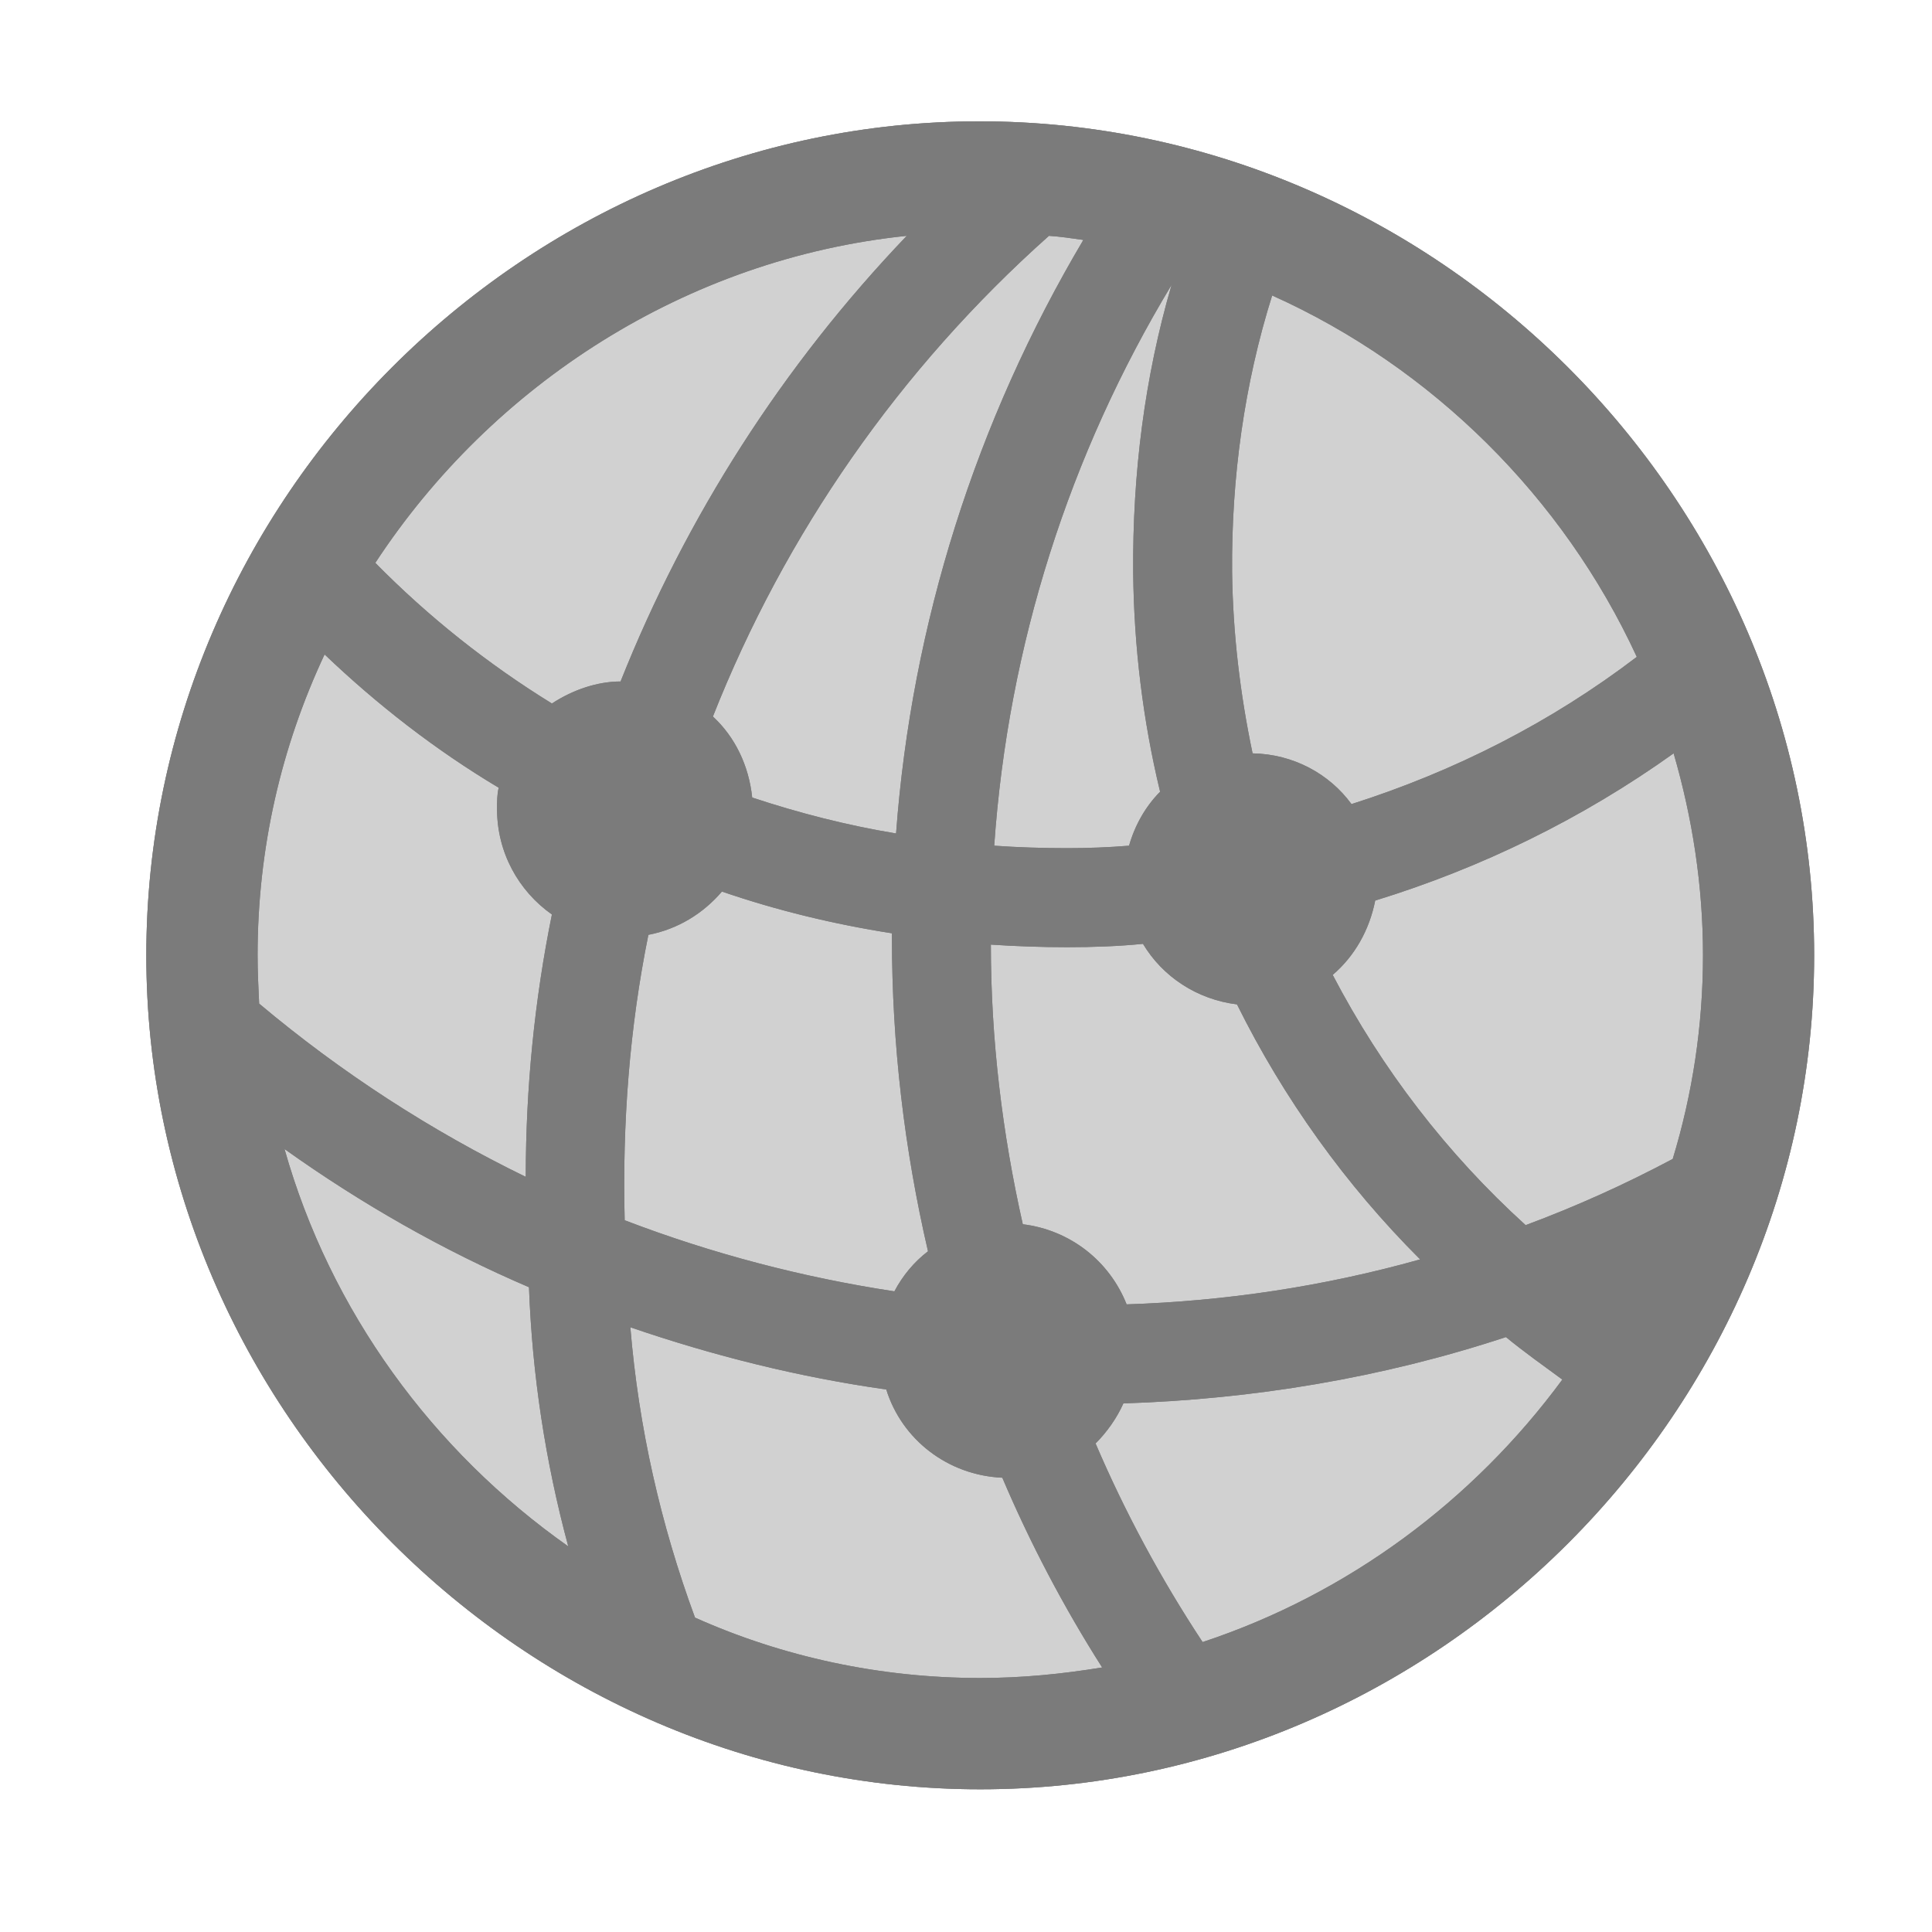 <?xml version="1.0" encoding="UTF-8"?>
<svg width="15px" height="15px" viewBox="0 0 15 15" version="1.1" xmlns="http://www.w3.org/2000/svg" xmlns:xlink="http://www.w3.org/1999/xlink">
    <title>connectivity/network</title>
    <g id="connectivity/network" stroke="none" stroke-width="1" fill="none" fill-rule="evenodd">
        <g id="dark" fill="#7B7B7B" fill-rule="nonzero">
            <path d="M7.611,13.892 C11.153,13.892 14.085,10.953 14.085,7.417 C14.085,3.875 11.146,0.942 7.604,0.942 C4.069,0.942 1.136,3.875 1.136,7.417 C1.136,10.953 4.075,13.892 7.611,13.892 Z M6.957,6.471 C6.576,6.408 6.202,6.312 5.84,6.192 C5.814,5.944 5.707,5.722 5.535,5.563 C6.094,4.148 6.982,2.866 8.144,1.831 C8.233,1.837 8.322,1.85 8.411,1.863 C7.579,3.266 7.078,4.84 6.957,6.471 Z M4.285,5.462 C3.79,5.157 3.326,4.789 2.914,4.37 C3.821,2.986 5.326,2.009 7.04,1.831 C6.075,2.84 5.326,4.015 4.818,5.291 C4.64,5.291 4.45,5.354 4.285,5.462 Z M8.284,6.585 C8.093,6.585 7.903,6.579 7.719,6.566 C7.827,5.011 8.303,3.526 9.096,2.212 C8.887,2.929 8.792,3.678 8.798,4.446 C8.804,5.024 8.874,5.595 9.007,6.147 C8.893,6.262 8.811,6.408 8.766,6.566 C8.607,6.579 8.449,6.585 8.284,6.585 Z M10.493,6.243 C10.321,6.008 10.042,5.855 9.725,5.849 C9.629,5.392 9.572,4.922 9.566,4.44 C9.56,3.71 9.661,2.98 9.877,2.294 C11.121,2.853 12.137,3.862 12.708,5.1 C12.042,5.608 11.292,5.989 10.493,6.243 Z M4.082,9.137 C3.352,8.782 2.653,8.331 2.012,7.792 C2.006,7.665 2,7.544 2,7.417 C2,6.585 2.184,5.798 2.52,5.081 C2.933,5.475 3.383,5.824 3.872,6.116 C3.859,6.167 3.859,6.224 3.859,6.281 C3.859,6.617 4.024,6.916 4.285,7.1 C4.151,7.76 4.082,8.445 4.082,9.137 Z M11.845,9.512 C11.235,8.959 10.728,8.299 10.347,7.569 C10.518,7.423 10.632,7.22 10.677,6.992 C11.502,6.738 12.283,6.357 12.994,5.849 C13.14,6.351 13.222,6.877 13.222,7.417 C13.222,7.963 13.14,8.496 12.987,8.998 C12.619,9.194 12.238,9.366 11.845,9.512 Z M6.944,10.026 C6.233,9.918 5.529,9.734 4.85,9.474 C4.831,8.718 4.888,7.976 5.034,7.258 C5.262,7.214 5.459,7.093 5.605,6.922 C6.03,7.068 6.475,7.176 6.925,7.246 L6.925,7.284 L6.925,7.284 C6.925,8.109 7.021,8.921 7.205,9.715 C7.097,9.797 7.008,9.905 6.944,10.026 Z M8.747,10.127 C8.614,9.791 8.309,9.55 7.941,9.505 C7.782,8.801 7.693,8.071 7.693,7.334 C7.89,7.347 8.087,7.354 8.284,7.354 C8.487,7.354 8.684,7.347 8.874,7.328 C9.026,7.582 9.293,7.76 9.604,7.798 C9.966,8.528 10.448,9.201 11.026,9.778 C10.277,9.988 9.515,10.102 8.747,10.127 Z M4.412,12.006 C3.358,11.264 2.564,10.178 2.209,8.921 C2.806,9.347 3.44,9.708 4.107,9.994 C4.132,10.673 4.234,11.346 4.412,12.006 Z M7.611,13.028 C6.83,13.028 6.075,12.863 5.396,12.559 C5.129,11.835 4.958,11.08 4.894,10.305 C5.542,10.527 6.202,10.692 6.881,10.788 C7.001,11.175 7.357,11.454 7.782,11.473 C7.998,11.981 8.258,12.476 8.557,12.946 C8.246,12.997 7.935,13.028 7.611,13.028 Z M9.337,12.749 C9.014,12.26 8.734,11.74 8.506,11.207 C8.595,11.118 8.671,11.01 8.722,10.896 C9.725,10.864 10.728,10.699 11.692,10.381 C11.832,10.496 11.984,10.604 12.13,10.711 C11.438,11.651 10.467,12.375 9.337,12.749 Z" id="fill"></path>
        </g>
        <g id="light" transform="translate(1, 0)" fill="#7B7B7B" fill-rule="nonzero">
            <path d="M6.611,13.892 C10.153,13.892 13.085,10.953 13.085,7.417 C13.085,3.875 10.146,0.942 6.604,0.942 C3.069,0.942 0.136,3.875 0.136,7.417 C0.136,10.953 3.075,13.892 6.611,13.892 Z" id="fill" opacity="0.35"></path>
            <path d="M6.611,13.892 C10.153,13.892 13.085,10.953 13.085,7.417 C13.085,3.875 10.146,0.942 6.604,0.942 C3.069,0.942 0.136,3.875 0.136,7.417 C0.136,10.953 3.075,13.892 6.611,13.892 Z M5.957,6.471 C5.576,6.408 5.202,6.312 4.84,6.192 C4.814,5.944 4.707,5.722 4.535,5.563 C5.094,4.148 5.982,2.866 7.144,1.831 C7.233,1.837 7.322,1.85 7.411,1.863 C6.579,3.266 6.078,4.84 5.957,6.471 Z M3.285,5.462 C2.79,5.157 2.326,4.789 1.914,4.37 C2.821,2.986 4.326,2.009 6.04,1.831 C5.075,2.84 4.326,4.015 3.818,5.291 C3.64,5.291 3.45,5.354 3.285,5.462 Z M7.284,6.585 C7.093,6.585 6.903,6.579 6.719,6.566 C6.827,5.011 7.303,3.526 8.096,2.212 C7.887,2.929 7.792,3.678 7.798,4.446 C7.804,5.024 7.874,5.595 8.007,6.147 C7.893,6.262 7.811,6.408 7.766,6.566 C7.607,6.579 7.449,6.585 7.284,6.585 Z M9.493,6.243 C9.321,6.008 9.042,5.855 8.725,5.849 C8.629,5.392 8.572,4.922 8.566,4.44 C8.56,3.71 8.661,2.98 8.877,2.294 C10.121,2.853 11.137,3.862 11.708,5.1 C11.042,5.608 10.292,5.989 9.493,6.243 Z M3.082,9.137 C2.352,8.782 1.653,8.331 1.012,7.792 C1.006,7.665 1,7.544 1,7.417 C1,6.585 1.184,5.798 1.52,5.081 C1.933,5.475 2.383,5.824 2.872,6.116 C2.859,6.167 2.859,6.224 2.859,6.281 C2.859,6.617 3.024,6.916 3.285,7.1 C3.151,7.76 3.082,8.445 3.082,9.137 Z M10.845,9.512 C10.235,8.959 9.728,8.299 9.347,7.569 C9.518,7.423 9.632,7.22 9.677,6.992 C10.502,6.738 11.283,6.357 11.994,5.849 C12.14,6.351 12.222,6.877 12.222,7.417 C12.222,7.963 12.14,8.496 11.987,8.998 C11.619,9.194 11.238,9.366 10.845,9.512 Z M5.944,10.026 C5.233,9.918 4.529,9.734 3.85,9.474 C3.831,8.718 3.888,7.976 4.034,7.258 C4.262,7.214 4.459,7.093 4.605,6.922 C5.03,7.068 5.475,7.176 5.925,7.246 L5.925,7.284 L5.925,7.284 C5.925,8.109 6.021,8.921 6.205,9.715 C6.097,9.797 6.008,9.905 5.944,10.026 Z M7.747,10.127 C7.614,9.791 7.309,9.55 6.941,9.505 C6.782,8.801 6.693,8.071 6.693,7.334 C6.89,7.347 7.087,7.354 7.284,7.354 C7.487,7.354 7.684,7.347 7.874,7.328 C8.026,7.582 8.293,7.76 8.604,7.798 C8.966,8.528 9.448,9.201 10.026,9.778 C9.277,9.988 8.515,10.102 7.747,10.127 Z M3.412,12.006 C2.358,11.264 1.564,10.178 1.209,8.921 C1.806,9.347 2.44,9.708 3.107,9.994 C3.132,10.673 3.234,11.346 3.412,12.006 Z M6.611,13.028 C5.83,13.028 5.075,12.863 4.396,12.559 C4.129,11.835 3.958,11.08 3.894,10.305 C4.542,10.527 5.202,10.692 5.881,10.788 C6.001,11.175 6.357,11.454 6.782,11.473 C6.998,11.981 7.258,12.476 7.557,12.946 C7.246,12.997 6.935,13.028 6.611,13.028 Z M8.337,12.749 C8.014,12.26 7.734,11.74 7.506,11.207 C7.595,11.118 7.671,11.01 7.722,10.896 C8.725,10.864 9.728,10.699 10.692,10.381 C10.832,10.496 10.984,10.604 11.13,10.711 C10.438,11.651 9.467,12.375 8.337,12.749 Z" id="stroke"></path>
        </g>
    </g>
</svg>